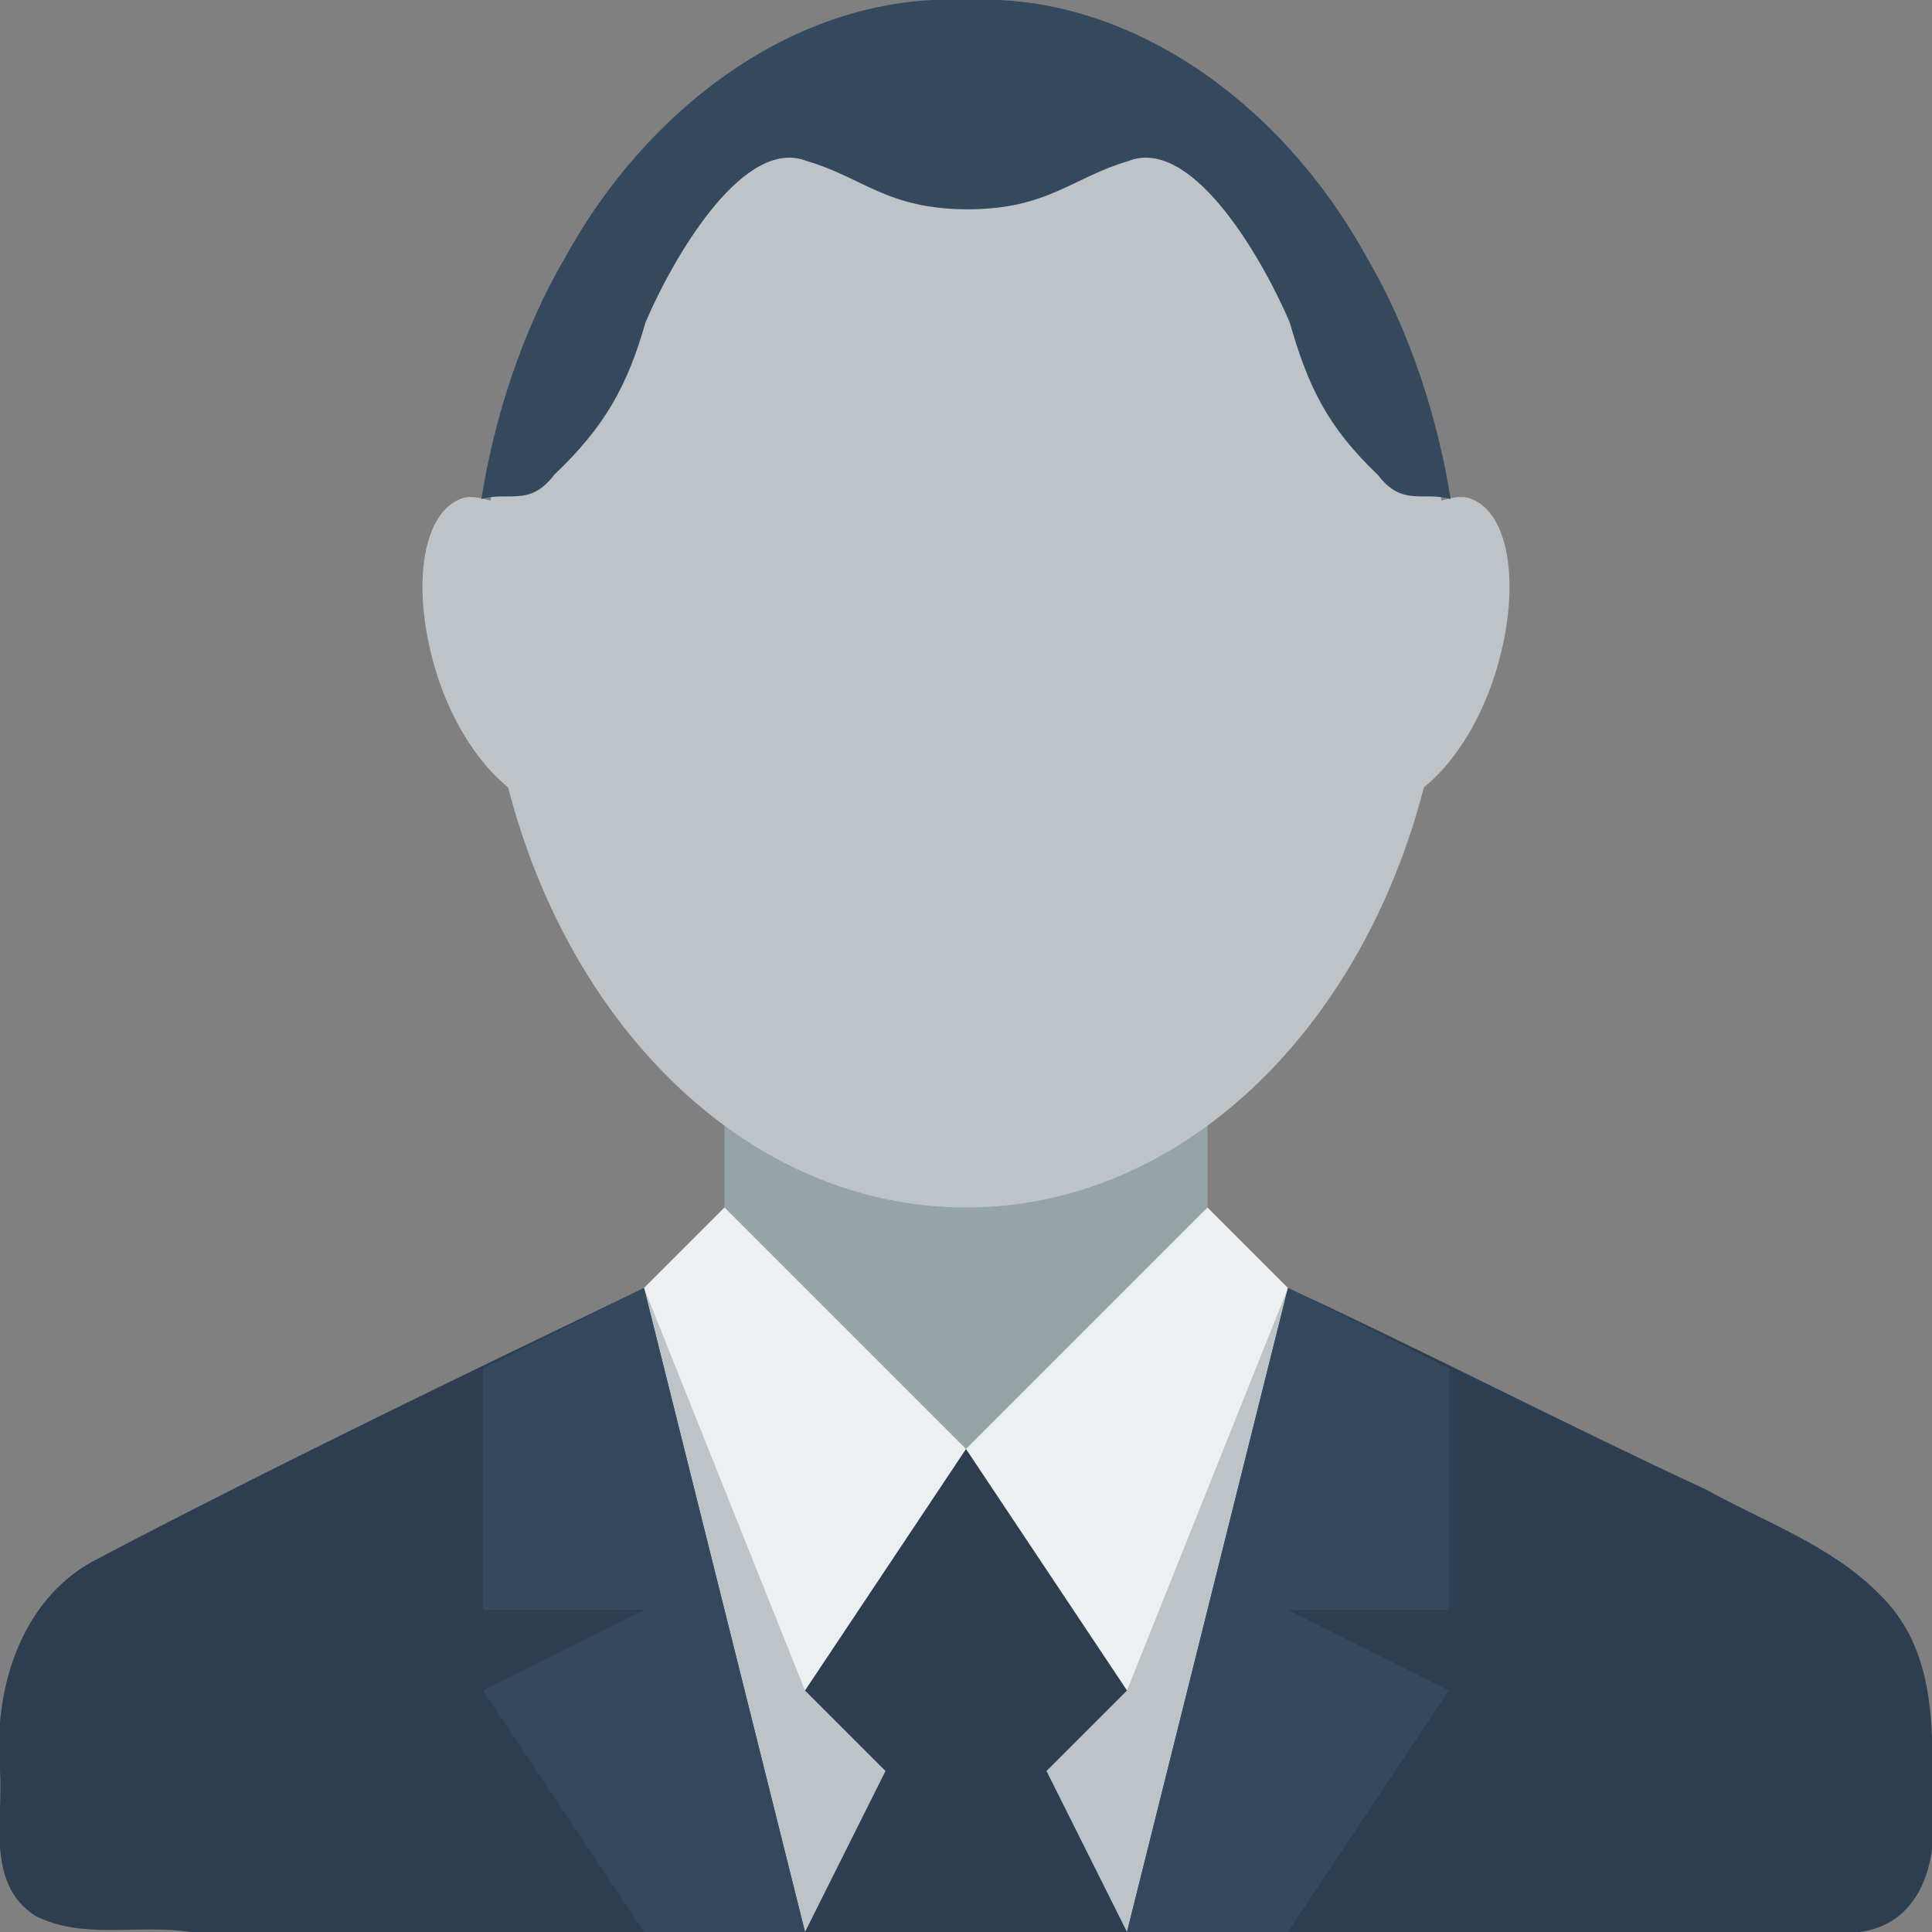 <svg xmlns="http://www.w3.org/2000/svg" viewBox="0 0 24 24" height="1em" width="1em">
  <rect x="0" y="0" width="24" height="24" fill="#808080" stroke="none"/>
  <path d="M8 16c-2.285 1.1-4.573 2.2-6.856 3.4C.249 19.9-.086 21 0 22c.042.6-.181 1.4.44 1.8.592.3 1.285.1 1.926.2h20.736c.77-.1.973-.9.898-1.5.014-1 .068-2-.658-2.7-.59-.6-1.435-.9-2.157-1.3-1.728-.8-3.457-1.7-5.185-2.5H8z" fill="#2c3e50"/>
  <path d="M8 16h8l-2 8h-4l-2-8z" fill="#bdc3c7"/>
  <path d="M10 18v3l1 1-1 2h4l-1-2 1-1v-3h-4z" fill="#2c3e50"/>
  <path fill="#95a5a6" d="M9 13h6v5H9z"/>
  <path d="m8 16 1-1 3 3 3-3 1 1-2 5-2-3-2 3z" fill="#ecf0f1"/>
  <path d="M12 0C9.037 0 6.582 2.69 6.094 6.219c-.114-.031-.24-.065-.344-.032-.525.171-.654 1.169-.313 2.22.201.616.535 1.1.875 1.374C7.09 12.8 9.328 15 12 15c2.672 0 4.911-2.201 5.688-5.219.34-.273.674-.759.874-1.375.342-1.05.213-2.048-.312-2.219-.104-.033-.23 0-.344.032C17.418 2.689 14.963 0 12 0z" fill="#bdc3c7"/>
  <path d="m8 16-2 1v3h2l-2 1 2 3h2l-2-8zm8 0-2 8h2l2-3-2-1h2v-3l-2-1zM12 0C9.957-.1 8.061 1.3 7.02 3.2c-.53.9-.884 2-1.04 3 .334-.1.6.1.903-.3.63-.6.909-1.1 1.137-1.9.39-.9 1.243-2.3 2-2 .693.2 1 .6 2 .6s1.307-.4 2-.6c.757-.3 1.61 1.1 2 2 .228.8.468 1.3 1.097 1.9.303.4.568.2.903.3-.156-1-.51-2.1-1.04-3C15.939 1.3 14.043-.1 12 0z" fill="#34495e"/>
</svg>
